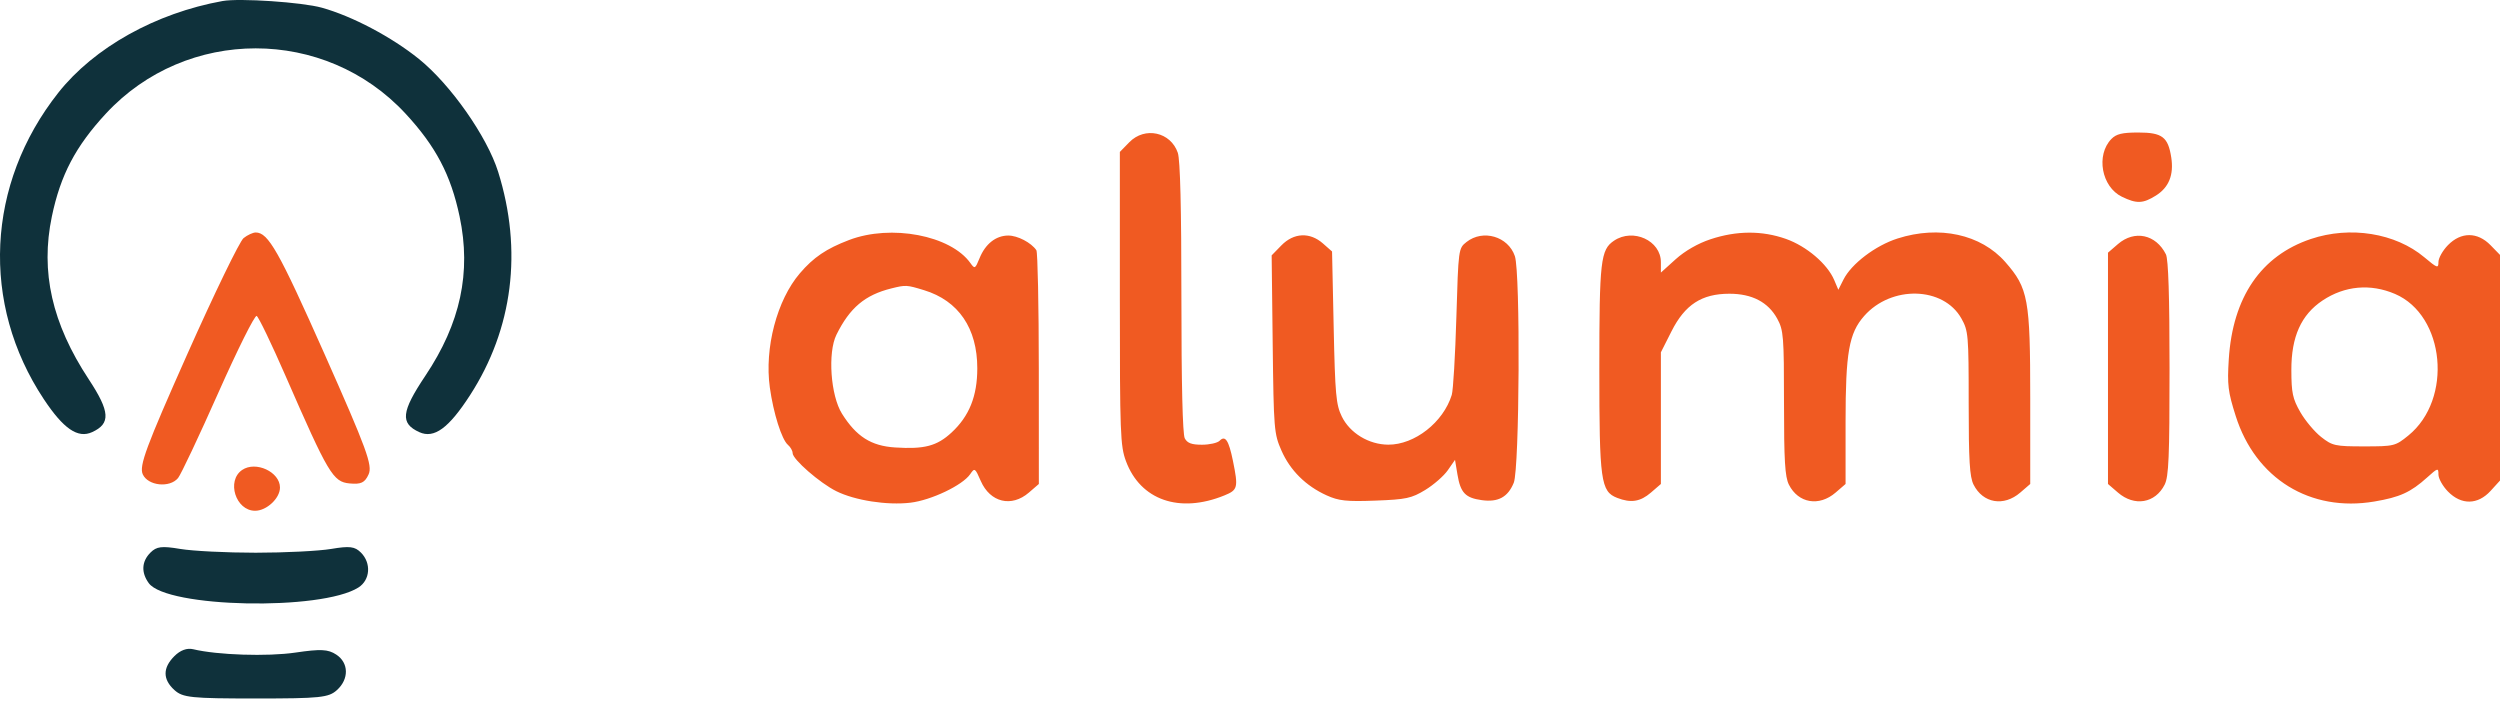 <svg width="180" height="51" viewBox="0 0 180 51" fill="none" xmlns="http://www.w3.org/2000/svg">
<path fill-rule="evenodd" clip-rule="evenodd" d="M16.025 0.074C11.21 0.943 6.772 3.421 4.199 6.675C-0.993 13.244 -1.403 21.869 3.151 28.735C4.571 30.876 5.603 31.582 6.629 31.115C7.981 30.499 7.928 29.646 6.39 27.31C3.742 23.289 2.901 19.578 3.734 15.586C4.358 12.599 5.44 10.538 7.623 8.181C13.424 1.915 23.397 1.915 29.198 8.181C31.377 10.534 32.46 12.594 33.091 15.586C33.942 19.618 33.156 23.273 30.624 27.058C28.888 29.654 28.8 30.481 30.192 31.115C31.255 31.599 32.305 30.834 33.844 28.452C36.931 23.676 37.641 18.036 35.867 12.373C35.07 9.831 32.438 6.08 30.163 4.246C28.2 2.663 25.369 1.168 23.175 0.555C21.753 0.158 17.241 -0.146 16.025 0.074ZM10.834 39.785C10.195 40.424 10.152 41.22 10.713 41.988C12.011 43.762 23.131 43.992 25.804 42.301C26.657 41.762 26.745 40.543 25.986 39.785C25.546 39.345 25.172 39.299 23.84 39.524C22.953 39.673 20.509 39.796 18.41 39.796C16.311 39.796 13.868 39.673 12.981 39.524C11.649 39.299 11.274 39.345 10.834 39.785ZM12.555 47.242C11.709 48.087 11.711 48.916 12.56 49.685C13.161 50.228 13.762 50.291 18.41 50.291C23.058 50.291 23.66 50.228 24.26 49.685C25.138 48.89 25.115 47.724 24.211 47.131C23.619 46.743 23.098 46.718 21.269 46.986C19.249 47.283 15.649 47.164 13.906 46.744C13.465 46.638 12.98 46.816 12.555 47.242Z" fill="#0F313B"/>
<path fill-rule="evenodd" clip-rule="evenodd" d="M17.543 17.137C17.262 17.356 15.439 21.112 13.492 25.485C10.514 32.176 10.005 33.549 10.279 34.151C10.657 34.981 12.217 35.146 12.82 34.419C13.024 34.173 14.325 31.418 15.711 28.297C17.097 25.177 18.343 22.678 18.48 22.747C18.616 22.814 19.547 24.746 20.548 27.04C23.643 34.129 23.978 34.693 25.166 34.807C25.993 34.887 26.265 34.758 26.539 34.155C26.835 33.506 26.403 32.327 23.356 25.469C20.065 18.063 19.315 16.739 18.41 16.739C18.214 16.739 17.824 16.918 17.543 17.137ZM17.433 33.838C16.287 34.623 16.972 36.775 18.368 36.775C19.197 36.775 20.159 35.876 20.159 35.103C20.159 33.978 18.412 33.168 17.433 33.838Z" fill="#F05A22"/>
<path fill-rule="evenodd" clip-rule="evenodd" d="M81.311 10.24L80.629 10.939V21.477C80.629 31.223 80.662 32.104 81.069 33.202C82.109 36.007 84.92 36.988 88.152 35.672C89.125 35.276 89.165 35.114 88.769 33.168C88.469 31.699 88.217 31.32 87.814 31.733C87.66 31.891 87.086 32.02 86.539 32.02C85.794 32.02 85.483 31.904 85.303 31.558C85.148 31.261 85.061 27.635 85.061 21.43C85.061 14.973 84.975 11.512 84.803 11.004C84.292 9.502 82.429 9.094 81.311 10.24ZM152.021 10.005C150.894 11.162 151.307 13.45 152.773 14.163C153.837 14.681 154.29 14.666 155.221 14.083C156.158 13.498 156.524 12.594 156.331 11.34C156.103 9.862 155.68 9.541 153.955 9.541C152.8 9.541 152.375 9.643 152.021 10.005ZM61.132 17.281C59.495 17.905 58.576 18.526 57.592 19.676C55.939 21.605 55.032 25.052 55.428 27.9C55.685 29.753 56.284 31.649 56.732 32.031C56.918 32.189 57.069 32.457 57.069 32.627C57.069 33.07 59.032 34.779 60.215 35.366C61.559 36.033 63.875 36.393 65.551 36.194C67.046 36.017 69.31 34.936 69.854 34.14C70.176 33.668 70.203 33.685 70.616 34.631C71.291 36.176 72.827 36.547 74.08 35.466L74.797 34.847L74.794 26.558C74.792 21.999 74.713 18.155 74.619 18.016C74.248 17.469 73.259 16.954 72.588 16.959C71.696 16.966 70.944 17.563 70.525 18.597C70.215 19.361 70.181 19.379 69.873 18.946C68.453 16.945 64.159 16.127 61.132 17.281ZM123.157 17.226C122.258 17.523 121.313 18.066 120.649 18.664L119.584 19.625V18.876C119.584 17.322 117.586 16.405 116.211 17.329C115.242 17.98 115.152 18.761 115.152 26.563C115.152 34.644 115.255 35.387 116.439 35.848C117.425 36.232 118.102 36.126 118.867 35.466L119.584 34.847V30.107V25.366L120.349 23.851C121.317 21.934 122.521 21.152 124.508 21.149C126.145 21.146 127.307 21.752 127.963 22.949C128.413 23.771 128.448 24.211 128.448 29.015C128.448 33.169 128.518 34.335 128.801 34.895C129.478 36.236 130.975 36.491 132.163 35.466L132.881 34.847V30.368C132.881 25.384 133.126 23.991 134.221 22.749C136.181 20.528 139.926 20.624 141.22 22.93C141.72 23.82 141.745 24.11 141.745 29.03C141.745 33.17 141.815 34.335 142.097 34.895C142.774 36.236 144.271 36.491 145.459 35.466L146.177 34.847V28.678C146.177 21.524 146.035 20.751 144.381 18.865C142.632 16.871 139.625 16.213 136.626 17.171C135.034 17.678 133.305 18.991 132.733 20.124L132.36 20.864L132.064 20.165C131.572 19.003 130.072 17.725 128.584 17.2C126.865 16.594 125.039 16.602 123.157 17.226ZM166.375 17.209C162.789 18.417 160.754 21.402 160.472 25.867C160.356 27.719 160.415 28.198 160.972 29.955C162.403 34.466 166.338 36.891 170.956 36.109C172.791 35.799 173.568 35.445 174.749 34.382C175.526 33.682 175.568 33.671 175.568 34.166C175.568 34.453 175.875 35.002 176.25 35.387C177.213 36.374 178.399 36.357 179.323 35.343L180 34.6V26.476V18.352L179.318 17.653C178.377 16.688 177.191 16.688 176.25 17.653C175.875 18.038 175.568 18.583 175.568 18.865C175.568 19.337 175.487 19.31 174.551 18.523C172.474 16.779 169.211 16.254 166.375 17.209ZM92.257 17.671L91.559 18.387L91.634 24.785C91.707 30.921 91.733 31.235 92.264 32.44C92.895 33.874 94.018 34.986 95.519 35.667C96.39 36.062 96.946 36.122 99.03 36.044C101.239 35.962 101.626 35.879 102.614 35.279C103.223 34.908 103.956 34.269 104.242 33.857L104.761 33.109L104.937 34.166C105.156 35.481 105.505 35.848 106.689 36.011C107.869 36.174 108.569 35.793 108.991 34.759C109.406 33.739 109.475 19.631 109.07 18.44C108.587 17.02 106.775 16.49 105.589 17.424C105.009 17.88 105.004 17.912 104.858 22.859C104.777 25.596 104.629 28.104 104.527 28.433C103.921 30.403 101.855 32.023 99.959 32.016C98.557 32.011 97.194 31.185 96.608 29.985C96.195 29.14 96.128 28.407 96.025 23.569L95.908 18.107L95.254 17.531C94.31 16.699 93.152 16.753 92.257 17.671ZM152.493 17.573L151.775 18.192V26.52V34.847L152.493 35.466C153.68 36.491 155.178 36.236 155.855 34.895C156.148 34.314 156.207 32.898 156.207 26.516C156.207 21.331 156.122 18.666 155.946 18.313C155.228 16.874 153.686 16.543 152.493 17.573ZM66.532 20.893C69.016 21.653 70.365 23.633 70.365 26.52C70.365 28.519 69.788 29.961 68.515 31.14C67.462 32.115 66.554 32.355 64.44 32.217C62.716 32.105 61.655 31.43 60.624 29.789C59.803 28.484 59.586 25.392 60.223 24.102C61.183 22.159 62.277 21.237 64.184 20.764C65.218 20.507 65.283 20.511 66.532 20.893ZM172.44 21.163C176.048 22.709 176.617 28.746 173.401 31.357C172.465 32.117 172.374 32.14 170.212 32.14C168.128 32.14 167.932 32.097 167.123 31.462C166.648 31.089 165.971 30.282 165.62 29.668C165.07 28.706 164.981 28.289 164.978 26.639C164.973 24.244 165.682 22.664 167.223 21.636C168.814 20.574 170.671 20.406 172.44 21.163Z" fill="#F05A22"/>
</svg>
